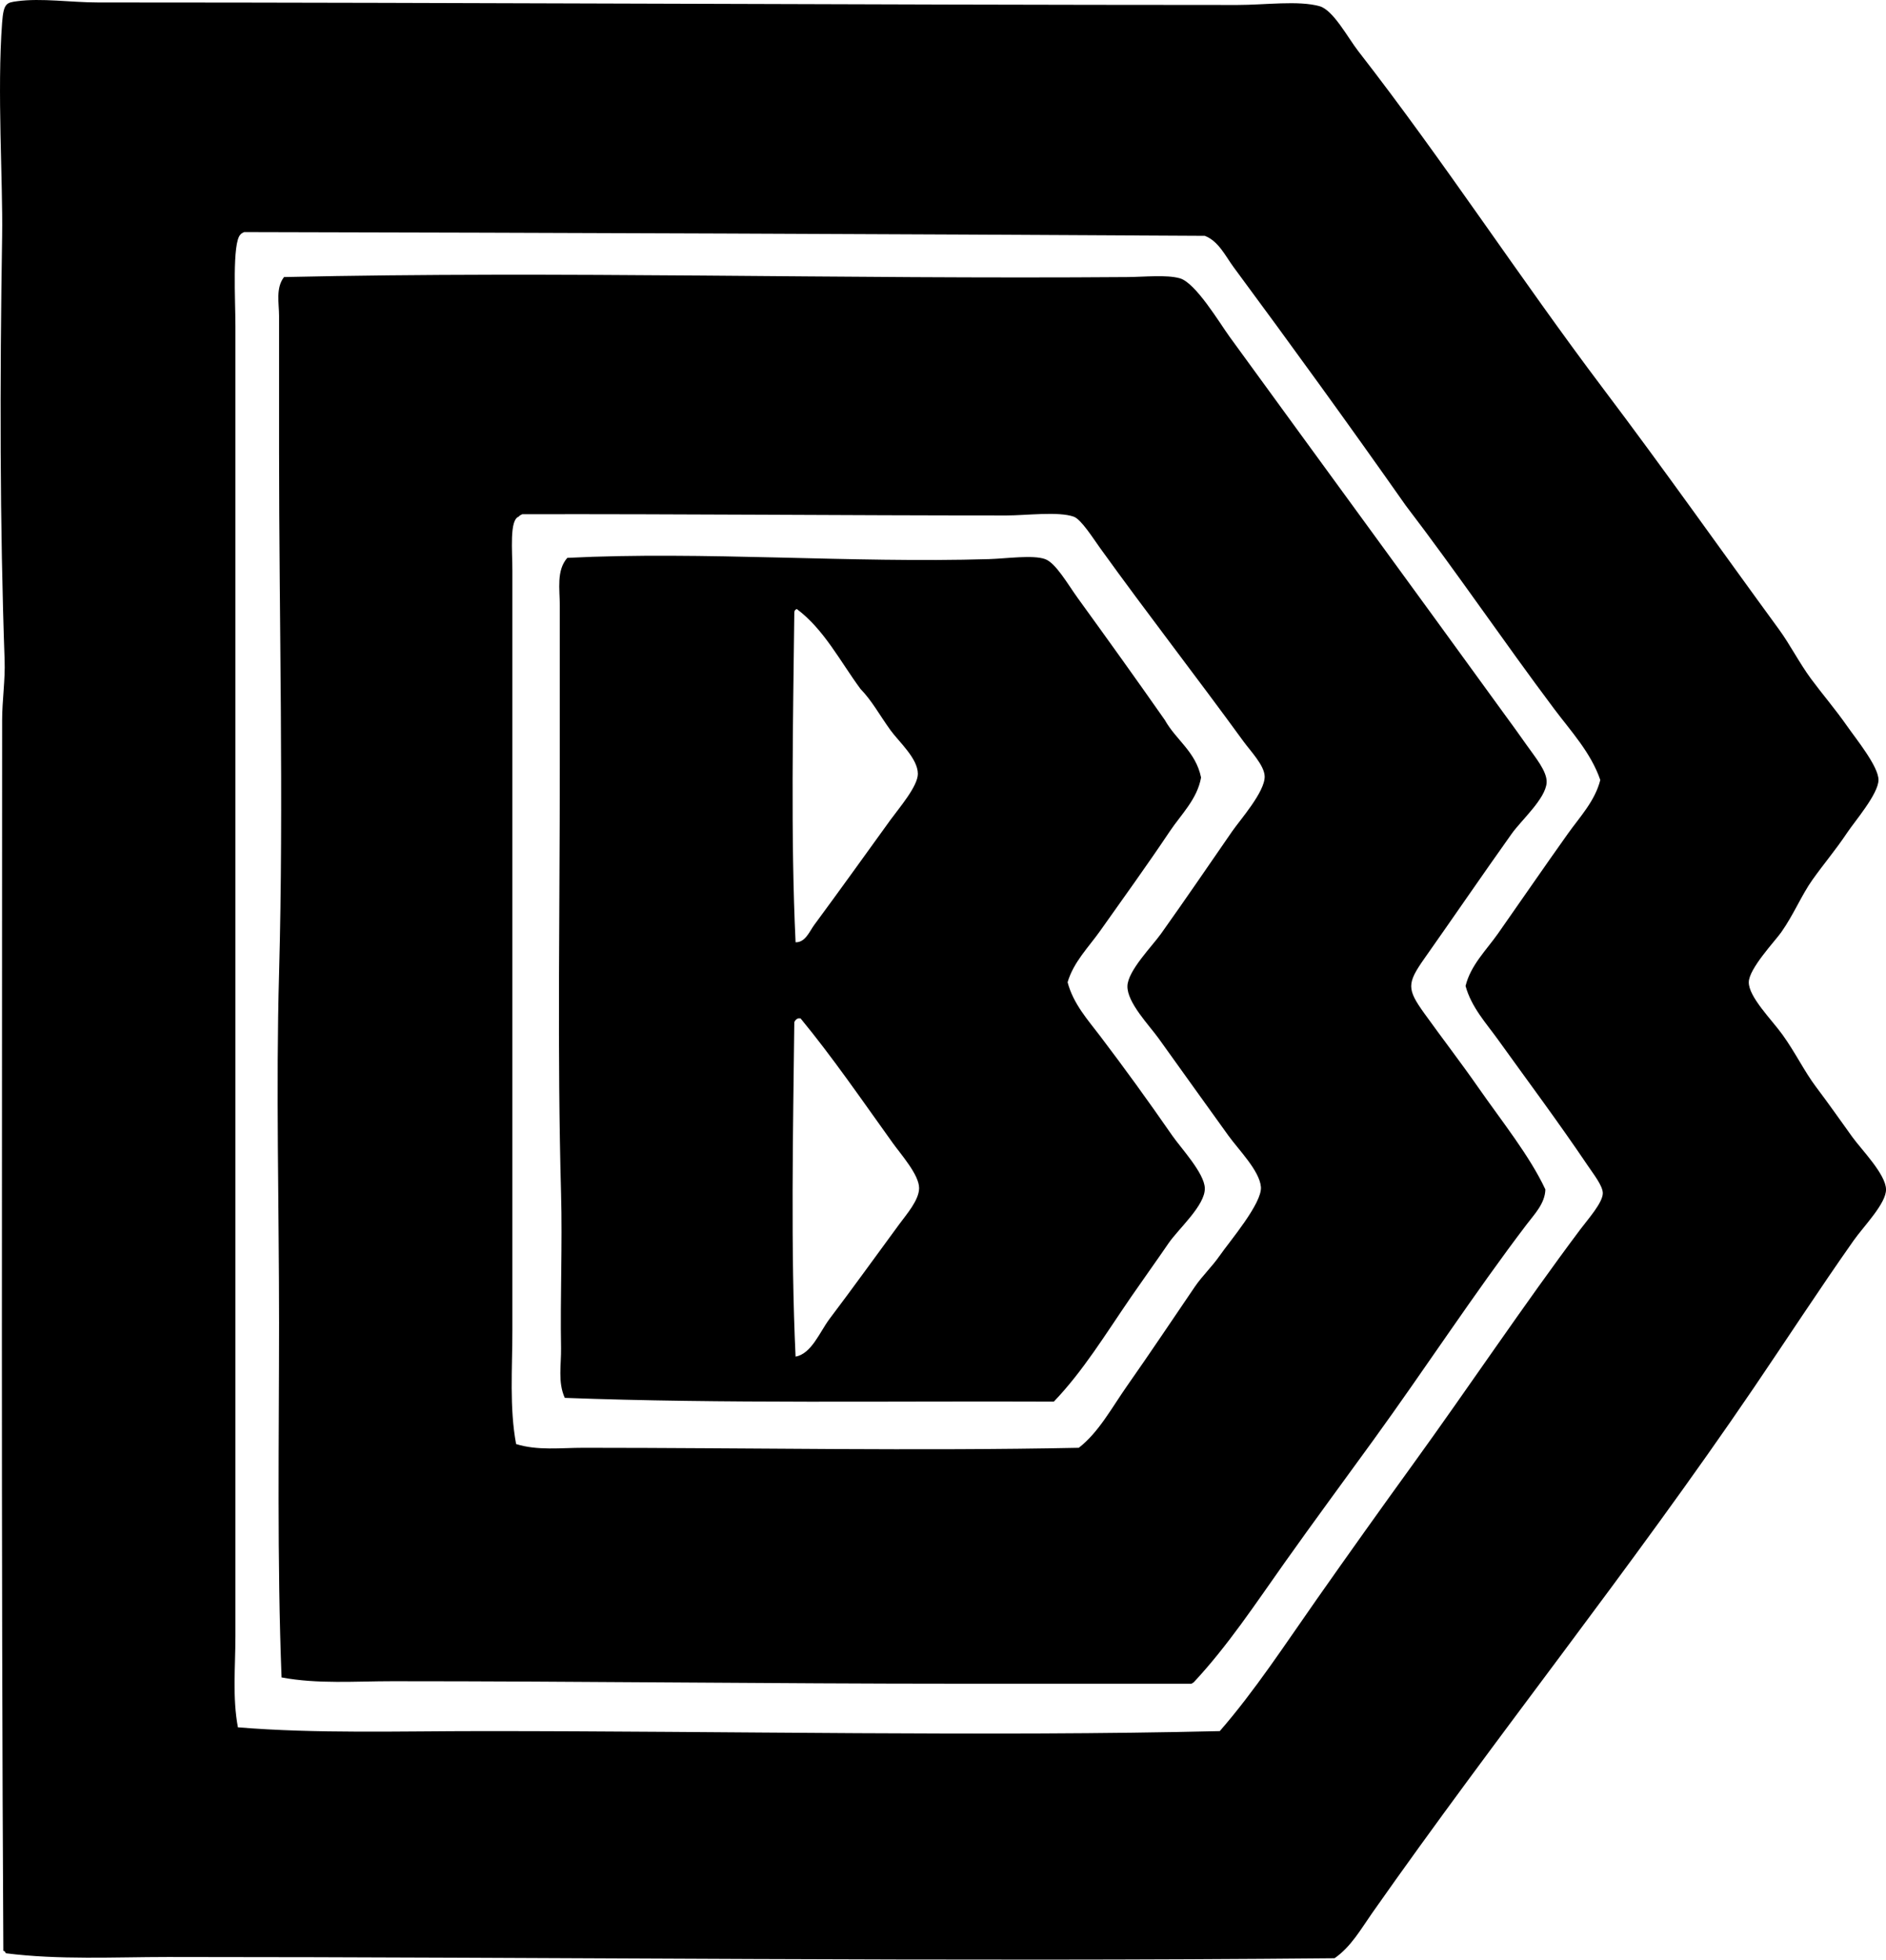 <?xml version="1.0" encoding="iso-8859-1"?>
<!-- Generator: Adobe Illustrator 19.2.0, SVG Export Plug-In . SVG Version: 6.00 Build 0)  -->
<svg version="1.1" xmlns="http://www.w3.org/2000/svg" xmlns:xlink="http://www.w3.org/1999/xlink" x="0px" y="0px"
	 viewBox="0 0 74.387 77.26" style="enable-background:new 0 0 74.387 77.26;" xml:space="preserve">
<g id="Bolli_x5F_CH">
	<path style="fill-rule:evenodd;clip-rule:evenodd;" d="M0.231,77.008C0.21,76.964,0.188,76.92,0.132,76.91
		C0.041,60.948,0.086,44.612,0.084,28.391c0-0.766,0.126-1.588,0.098-2.362c-0.189-5.368-0.191-10.906-0.098-16.73
		c0.034-2.144-0.204-5.704,0-8.415c0.058-0.764,0.177-0.78,0.59-0.836c0.951-0.131,2.134,0.049,3.198,0.049
		c14.954,0.001,29.717,0.097,44.927,0.099c1.108,0,2.41-0.185,3.248,0.049c0.54,0.151,1.117,1.247,1.525,1.771
		c3.393,4.361,6.379,8.959,9.645,13.286c2.433,3.222,4.554,6.236,6.938,9.497c0.454,0.621,0.807,1.329,1.279,1.969
		c0.428,0.579,0.949,1.185,1.428,1.87c0.336,0.483,1.238,1.587,1.229,2.116c-0.009,0.553-0.932,1.621-1.229,2.066
		c-0.482,0.719-0.924,1.229-1.379,1.87c-0.431,0.607-0.728,1.354-1.229,2.066c-0.237,0.338-1.276,1.433-1.279,1.969
		c-0.004,0.58,0.903,1.476,1.328,2.066c0.515,0.715,0.862,1.448,1.329,2.067c0.493,0.655,0.9,1.234,1.427,1.968
		c0.354,0.493,1.319,1.466,1.329,2.066c0.008,0.557-0.886,1.458-1.28,2.018c-1.341,1.904-2.673,3.948-3.937,5.807
		c-4.866,7.157-10.113,13.671-15.058,20.716c-0.439,0.627-0.829,1.322-1.476,1.771c-15.275,0.146-30.62-0.048-46.01-0.049
		C4.503,77.156,2.342,77.274,0.231,77.008z M19.029,68.249c9.718-0.001,19.989,0.22,29.081,0c1.379-1.584,2.572-3.413,3.838-5.216
		c1.221-1.739,2.496-3.528,3.789-5.314c2.142-2.958,4.372-6.287,6.594-9.251c0.303-0.403,0.886-1.053,0.886-1.427
		c0-0.288-0.364-0.748-0.59-1.083c-1.206-1.785-2.38-3.349-3.543-4.97c-0.464-0.646-1.045-1.267-1.28-2.116
		c0.201-0.822,0.827-1.421,1.28-2.067c0.938-1.336,1.831-2.638,2.756-3.937c0.469-0.659,1.068-1.285,1.278-2.116
		c-0.365-1.075-1.169-1.936-1.82-2.805c-2.002-2.669-3.838-5.382-5.855-8.02c-2.218-3.156-4.528-6.34-6.791-9.399
		c-0.32-0.434-0.587-1.019-1.132-1.23c-12.72-0.073-25.355-0.122-37.89-0.148C9.572,9.175,9.518,9.203,9.482,9.249
		c-0.329,0.326-0.197,2.593-0.197,3.592c-0.001,17.295,0.002,34.522,0,51.668c0,1.201-0.121,2.425,0.099,3.592
		C12.504,68.355,15.744,68.249,19.029,68.249z"/>
	<path style="fill-rule:evenodd;clip-rule:evenodd;" d="M11.106,66.133c-0.181-4.629-0.099-9.321-0.099-13.975
		c0-4.646-0.126-9.267,0-13.778c0.188-6.769,0-13.921,0-20.618c0-1.766,0-3.516,0-5.314c0-0.491-0.138-1.095,0.196-1.525
		c11.003-0.246,21.872,0.089,33.265,0c0.682-0.005,1.542-0.099,2.067,0.049c0.627,0.177,1.572,1.769,1.968,2.313
		c3.604,4.955,7.171,9.821,10.825,14.86c0.252,0.346,0.579,0.79,0.887,1.231c0.321,0.46,0.812,1.034,0.787,1.476
		c-0.038,0.637-0.996,1.481-1.378,2.018c-1.208,1.698-2.202,3.157-3.444,4.92c-0.693,0.983-0.691,1.205,0,2.166
		c0.703,0.977,1.474,1.982,2.115,2.903c0.949,1.361,2.036,2.707,2.657,4.035c-0.013,0.555-0.438,0.983-0.737,1.378
		c-2.061,2.708-4.019,5.709-6.053,8.513c-1.168,1.61-2.342,3.199-3.494,4.823c-1.138,1.603-2.24,3.279-3.592,4.724
		c-0.04,0.009-0.049,0.05-0.099,0.049c-3.024,0-6.079,0-9.104,0c-7.402,0-15.071-0.1-22.39-0.099
		C14.015,66.281,12.535,66.4,11.106,66.133z M23.014,57.079c6.553,0,13.184,0.131,19.535,0c0.788-0.609,1.299-1.578,1.919-2.46
		c0.903-1.286,1.773-2.589,2.657-3.887c0.292-0.429,0.682-0.794,0.984-1.23c0.381-0.55,1.678-2.064,1.624-2.707
		c-0.054-0.64-0.875-1.458-1.279-2.018c-0.973-1.344-1.761-2.456-2.756-3.838c-0.373-0.519-1.249-1.417-1.23-2.066
		c0.018-0.606,0.974-1.567,1.329-2.067c1.026-1.442,1.822-2.614,2.805-4.035c0.308-0.445,1.297-1.559,1.279-2.165
		c-0.013-0.432-0.555-0.99-0.837-1.377c-1.923-2.641-3.751-4.98-5.658-7.628c-0.275-0.382-0.742-1.124-1.033-1.23
		c-0.597-0.216-1.896-0.049-2.657-0.049c-6.562,0-12.719-0.061-19.093-0.049c-0.059,0.024-0.111,0.052-0.148,0.098
		c-0.365,0.129-0.246,1.339-0.246,2.116c0,10.106,0,19.98,0,29.967c0,1.506-0.12,3.043,0.147,4.478
		C21.199,57.197,22.121,57.079,23.014,57.079z"/>
	<path style="fill-rule:evenodd;clip-rule:evenodd;" d="M22.276,55.111c-0.281-0.619-0.136-1.311-0.147-1.968
		c-0.036-2.033,0.056-4.065,0-6.102c-0.152-5.524-0.049-11.085-0.05-16.78c0-2.115,0.001-4.281,0-6.397
		c0-0.629-0.14-1.372,0.296-1.87c5.347-0.27,11.185,0.214,16.632,0.049c0.693-0.021,1.732-0.174,2.215,0
		c0.418,0.15,0.898,0.998,1.279,1.525c1.228,1.696,2.252,3.12,3.444,4.822c0.441,0.789,1.218,1.243,1.427,2.264
		c-0.152,0.855-0.787,1.455-1.23,2.116c-0.885,1.322-1.816,2.611-2.755,3.937c-0.45,0.635-1.046,1.223-1.279,2.018
		c0.224,0.854,0.803,1.488,1.279,2.116c0.97,1.278,1.86,2.504,2.854,3.937c0.335,0.483,1.264,1.474,1.279,2.067
		c0.018,0.676-1.039,1.599-1.427,2.165c-0.468,0.684-1.041,1.483-1.477,2.116c-1.027,1.494-1.889,2.919-3.051,4.133
		C35.205,55.23,28.486,55.345,22.276,55.111z M32.118,36.461c1.032-1.397,1.959-2.694,3.001-4.134
		c0.35-0.481,1.085-1.331,1.083-1.82c-0.002-0.609-0.754-1.267-1.083-1.723c-0.448-0.623-0.72-1.147-1.181-1.624
		c-0.801-1.085-1.432-2.34-2.51-3.149c-0.062,0.02-0.101,0.064-0.099,0.148c-0.049,4.2-0.146,8.873,0.05,12.991
		C31.766,37.159,31.929,36.716,32.118,36.461z M32.708,52.011c0.913-1.206,1.827-2.478,2.756-3.74
		c0.294-0.399,0.784-0.955,0.787-1.427c0.004-0.525-0.718-1.333-1.033-1.772c-1.246-1.736-2.379-3.389-3.642-4.921
		c-0.032,0-0.065,0-0.098,0c-0.071,0.027-0.12,0.077-0.149,0.147c-0.049,4.266-0.146,9.004,0.05,13.188
		C32.005,53.369,32.323,52.533,32.708,52.011z"/>
</g>
<g id="Layer_1">
</g>
</svg>
